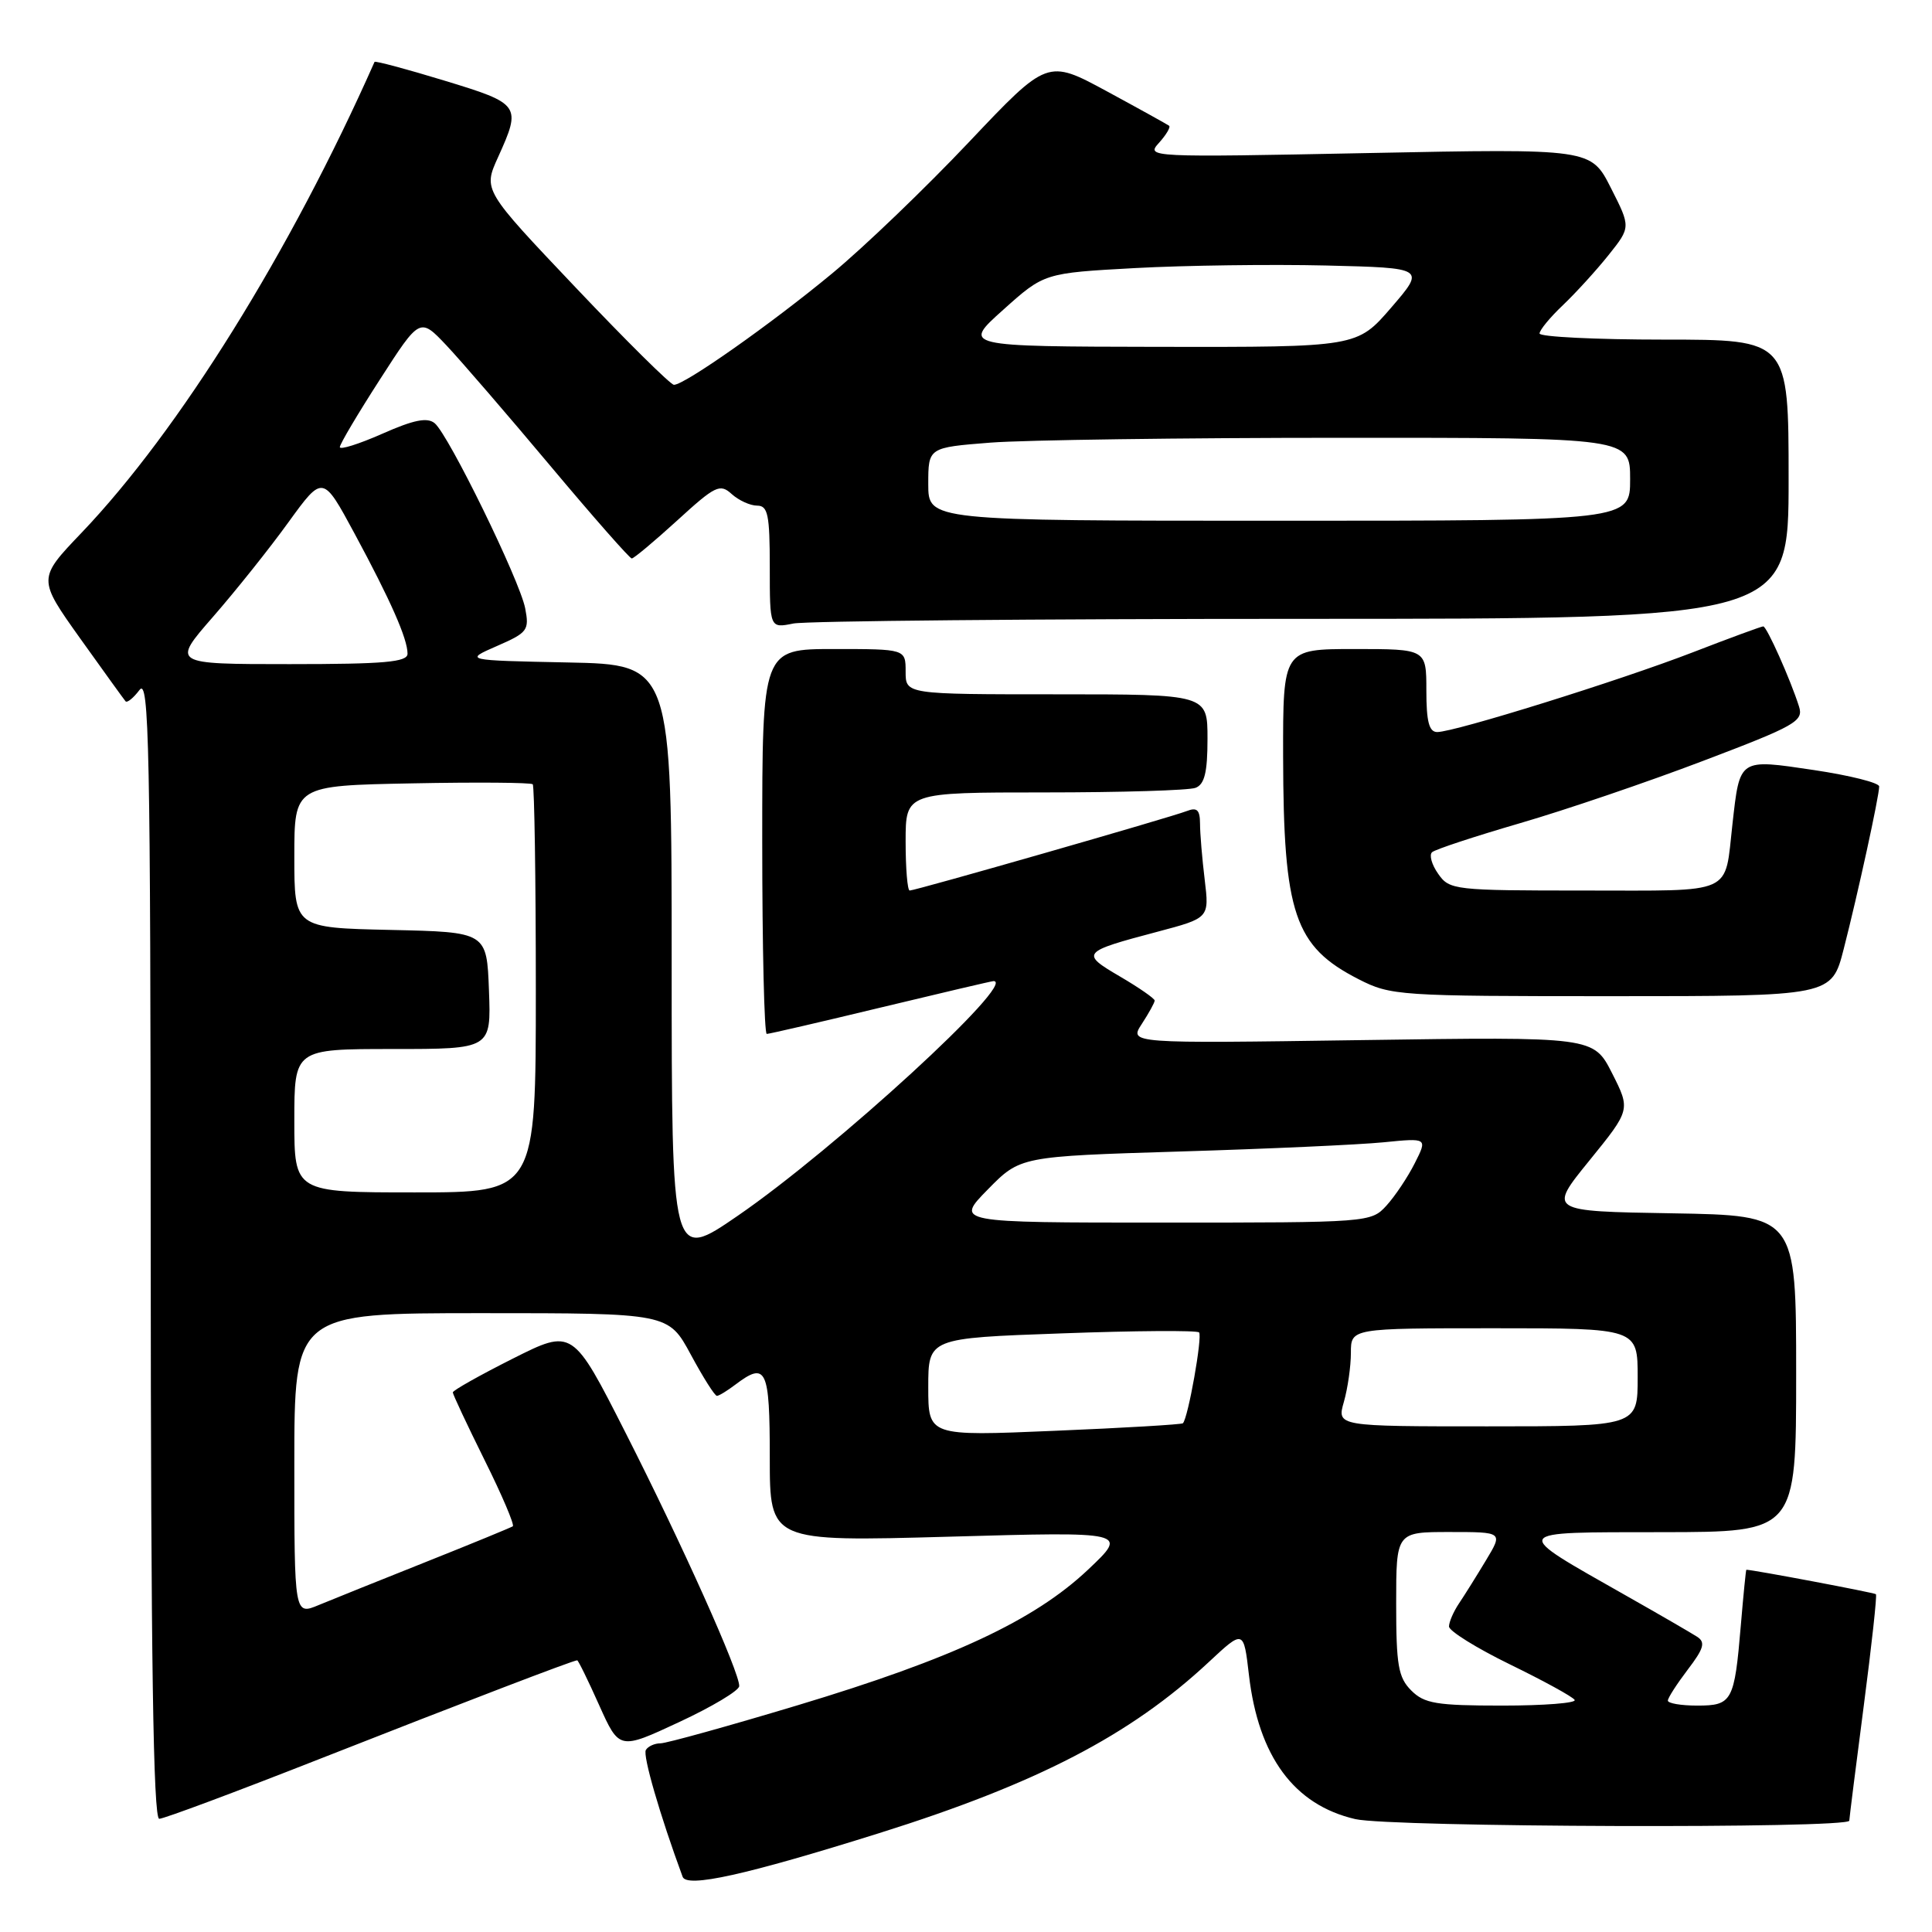 <?xml version="1.0" encoding="UTF-8" standalone="no"?>
<!DOCTYPE svg PUBLIC "-//W3C//DTD SVG 1.1//EN" "http://www.w3.org/Graphics/SVG/1.1/DTD/svg11.dtd" >
<svg xmlns="http://www.w3.org/2000/svg" xmlns:xlink="http://www.w3.org/1999/xlink" version="1.1" viewBox="0 0 256 256">
 <g >
 <path fill="currentColor"
d=" M 116.50 242.90 C 137.42 236.33 149.77 229.93 160.15 220.25 C 164.79 215.92 164.79 215.92 165.49 221.94 C 166.75 232.76 171.47 239.16 179.58 241.04 C 184.28 242.13 244.98 242.32 245.04 241.25 C 245.06 240.84 245.92 233.98 246.96 226.01 C 248.00 218.04 248.73 211.39 248.57 211.24 C 248.37 211.04 232.32 208.01 231.40 208.00 C 231.34 208.00 231.01 211.31 230.67 215.35 C 229.82 225.46 229.52 226.00 224.89 226.00 C 222.75 226.00 221.00 225.70 221.00 225.34 C 221.00 224.98 222.19 223.14 223.63 221.24 C 225.77 218.44 226.01 217.61 224.88 216.88 C 224.12 216.39 219.90 213.94 215.50 211.45 C 200.04 202.67 199.83 203.05 220.25 203.02 C 238.00 203.00 238.00 203.00 238.00 182.02 C 238.00 161.05 238.00 161.05 221.57 160.77 C 205.14 160.50 205.14 160.50 210.60 153.78 C 216.06 147.05 216.06 147.05 213.61 142.21 C 211.15 137.37 211.15 137.37 180.37 137.82 C 149.60 138.27 149.60 138.27 151.30 135.67 C 152.23 134.24 153.00 132.85 153.00 132.58 C 153.00 132.31 150.93 130.87 148.40 129.39 C 143.14 126.31 143.29 126.13 153.37 123.46 C 160.24 121.64 160.24 121.64 159.63 116.57 C 159.29 113.78 159.01 110.44 159.01 109.14 C 159.00 107.31 158.61 106.94 157.25 107.47 C 155.13 108.30 121.31 118.00 120.54 118.00 C 120.24 118.00 120.00 115.08 120.00 111.50 C 120.00 105.00 120.00 105.00 138.42 105.00 C 148.55 105.00 157.55 104.73 158.42 104.39 C 159.61 103.93 160.00 102.34 160.00 97.89 C 160.00 92.00 160.00 92.00 140.00 92.00 C 120.00 92.00 120.00 92.00 120.00 89.00 C 120.00 86.00 120.00 86.00 110.50 86.00 C 101.00 86.00 101.00 86.00 101.00 111.50 C 101.00 125.53 101.27 137.00 101.60 137.00 C 101.92 137.00 108.72 135.43 116.71 133.50 C 124.69 131.58 131.42 130.00 131.65 130.00 C 134.89 130.00 110.65 152.24 97.75 161.10 C 89.00 167.11 89.00 167.11 89.00 127.58 C 89.00 88.06 89.00 88.06 75.25 87.78 C 61.50 87.50 61.50 87.50 65.85 85.60 C 69.91 83.83 70.15 83.51 69.59 80.60 C 68.85 76.85 59.45 57.62 57.60 56.08 C 56.62 55.27 54.84 55.62 50.64 57.48 C 47.54 58.85 45.01 59.64 45.03 59.24 C 45.04 58.83 47.43 54.80 50.35 50.27 C 55.64 42.05 55.64 42.05 59.16 45.77 C 61.09 47.82 67.29 55.01 72.94 61.75 C 78.59 68.49 83.44 74.00 83.71 74.00 C 83.99 74.00 86.70 71.73 89.74 68.96 C 94.78 64.35 95.40 64.05 96.95 65.46 C 97.89 66.31 99.41 67.00 100.33 67.00 C 101.75 67.00 102.00 68.20 102.00 75.12 C 102.00 83.25 102.00 83.25 105.12 82.62 C 106.84 82.28 137.22 82.00 172.62 82.00 C 237.00 82.00 237.00 82.00 237.00 63.50 C 237.00 45.00 237.00 45.00 220.50 45.00 C 211.43 45.00 204.00 44.63 204.00 44.19 C 204.00 43.74 205.39 42.05 207.09 40.44 C 208.79 38.82 211.51 35.84 213.14 33.80 C 216.09 30.10 216.09 30.10 213.45 24.90 C 210.81 19.69 210.81 19.69 181.31 20.28 C 152.17 20.86 151.83 20.84 153.57 18.93 C 154.53 17.86 155.14 16.84 154.91 16.66 C 154.68 16.49 150.97 14.43 146.65 12.09 C 138.79 7.84 138.79 7.84 128.38 18.84 C 122.65 24.90 114.49 32.74 110.23 36.26 C 102.21 42.90 90.71 51.00 89.30 50.99 C 88.86 50.99 82.99 45.18 76.26 38.08 C 64.02 25.18 64.02 25.18 65.99 20.84 C 69.11 13.95 68.97 13.75 58.88 10.68 C 53.87 9.15 49.70 8.04 49.63 8.20 C 38.50 33.32 23.71 57.08 10.81 70.59 C 4.99 76.68 4.99 76.68 10.62 84.59 C 13.73 88.94 16.43 92.69 16.64 92.93 C 16.85 93.16 17.68 92.49 18.48 91.43 C 19.76 89.73 19.94 98.67 19.97 165.25 C 19.99 219.73 20.31 241.00 21.10 241.00 C 21.71 241.00 31.27 237.43 42.35 233.07 C 61.58 225.51 75.96 220.00 76.48 220.00 C 76.62 220.00 77.93 222.67 79.39 225.94 C 82.06 231.88 82.06 231.88 89.98 228.19 C 94.34 226.16 97.93 224.02 97.95 223.42 C 98.03 221.66 90.39 204.62 82.89 189.85 C 75.88 176.04 75.88 176.04 67.94 180.03 C 63.57 182.23 60.00 184.24 60.00 184.50 C 60.00 184.76 61.89 188.79 64.20 193.45 C 66.52 198.11 68.20 202.07 67.95 202.24 C 67.70 202.41 62.55 204.53 56.50 206.94 C 50.45 209.35 44.04 211.93 42.25 212.67 C 39.00 214.03 39.00 214.03 39.00 194.01 C 39.00 174.00 39.00 174.00 63.79 174.00 C 88.57 174.00 88.57 174.00 91.54 179.50 C 93.17 182.52 94.72 184.98 95.00 184.96 C 95.28 184.95 96.37 184.28 97.44 183.47 C 101.54 180.37 102.00 181.34 102.00 193.14 C 102.00 204.28 102.00 204.28 125.75 203.62 C 149.50 202.95 149.50 202.95 144.17 207.99 C 137.04 214.72 126.18 219.79 105.71 225.95 C 96.48 228.73 88.29 231.00 87.52 231.00 C 86.75 231.00 85.87 231.39 85.58 231.88 C 85.14 232.58 87.45 240.54 90.45 248.68 C 91.00 250.18 98.78 248.46 116.50 242.90 Z  M 244.30 125.75 C 246.18 118.42 249.00 105.49 249.00 104.21 C 249.00 103.72 245.12 102.75 240.38 102.04 C 230.36 100.55 230.55 100.42 229.56 109.19 C 228.48 118.70 230.05 118.00 209.95 118.00 C 192.68 118.00 192.06 117.93 190.57 115.79 C 189.71 114.58 189.35 113.28 189.76 112.92 C 190.17 112.55 195.40 110.83 201.40 109.08 C 207.39 107.34 218.32 103.62 225.67 100.82 C 237.92 96.17 239.00 95.56 238.38 93.62 C 237.26 90.07 234.10 83.00 233.64 83.00 C 233.40 83.00 229.20 84.54 224.32 86.43 C 214.62 90.18 192.75 97.00 190.44 97.00 C 189.36 97.00 189.00 95.62 189.00 91.50 C 189.00 86.00 189.00 86.00 179.50 86.00 C 170.00 86.00 170.00 86.00 170.02 100.25 C 170.06 121.10 171.52 125.41 180.02 129.75 C 184.29 131.93 185.32 132.00 213.56 132.00 C 242.70 132.00 242.70 132.00 244.30 125.75 Z  M 187.00 224.00 C 185.28 222.28 185.00 220.67 185.00 212.50 C 185.00 203.00 185.00 203.00 192.08 203.00 C 199.16 203.00 199.16 203.00 196.90 206.75 C 195.66 208.81 194.05 211.39 193.32 212.47 C 192.59 213.56 192.00 214.93 192.00 215.52 C 192.00 216.11 195.64 218.38 200.09 220.55 C 204.54 222.72 208.40 224.83 208.65 225.25 C 208.91 225.66 204.59 226.00 199.06 226.00 C 190.33 226.00 188.73 225.73 187.00 224.00 Z  M 123.00 183.81 C 123.00 177.31 123.00 177.31 140.68 176.68 C 150.41 176.32 158.60 176.27 158.88 176.55 C 159.36 177.03 157.43 187.91 156.74 188.59 C 156.58 188.75 148.92 189.21 139.72 189.59 C 123.00 190.30 123.00 190.30 123.00 183.81 Z  M 178.07 185.76 C 178.58 183.97 179.00 181.05 179.00 179.26 C 179.00 176.00 179.00 176.00 198.00 176.00 C 217.00 176.00 217.00 176.00 217.00 182.50 C 217.00 189.00 217.00 189.00 197.07 189.00 C 177.14 189.00 177.14 189.00 178.07 185.76 Z  M 130.89 157.61 C 135.19 153.23 135.19 153.23 156.35 152.58 C 167.98 152.23 180.12 151.68 183.33 151.36 C 189.16 150.78 189.16 150.78 187.46 154.14 C 186.53 155.99 184.84 158.51 183.71 159.75 C 181.67 161.98 181.39 162.00 154.12 162.00 C 126.58 162.00 126.58 162.00 130.89 157.61 Z  M 39.00 148.50 C 39.00 139.00 39.00 139.00 52.04 139.00 C 65.08 139.00 65.08 139.00 64.79 131.25 C 64.50 123.50 64.50 123.50 51.75 123.22 C 39.00 122.94 39.00 122.94 39.00 113.52 C 39.00 104.10 39.00 104.10 54.59 103.80 C 63.16 103.63 70.36 103.69 70.59 103.92 C 70.81 104.15 71.00 116.41 71.00 131.17 C 71.00 158.00 71.00 158.00 55.00 158.00 C 39.00 158.00 39.00 158.00 39.00 148.50 Z  M 28.21 81.75 C 31.21 78.31 35.72 72.67 38.22 69.20 C 42.78 62.91 42.78 62.91 46.97 70.68 C 51.77 79.58 54.00 84.64 54.00 86.62 C 54.00 87.73 50.98 88.00 38.38 88.00 C 22.76 88.00 22.76 88.00 28.21 81.75 Z  M 123.00 64.15 C 123.00 59.30 123.00 59.30 131.25 58.65 C 135.79 58.30 156.71 58.01 177.75 58.01 C 216.00 58.00 216.00 58.00 216.00 63.50 C 216.00 69.00 216.00 69.00 169.50 69.00 C 123.00 69.00 123.00 69.00 123.00 64.15 Z  M 132.93 41.05 C 138.36 36.18 138.36 36.18 150.43 35.52 C 157.07 35.16 168.43 35.01 175.69 35.18 C 188.87 35.50 188.87 35.50 184.35 40.75 C 179.82 46.00 179.82 46.00 153.66 45.96 C 127.50 45.91 127.50 45.91 132.93 41.05 Z "/>
</g>
</svg>